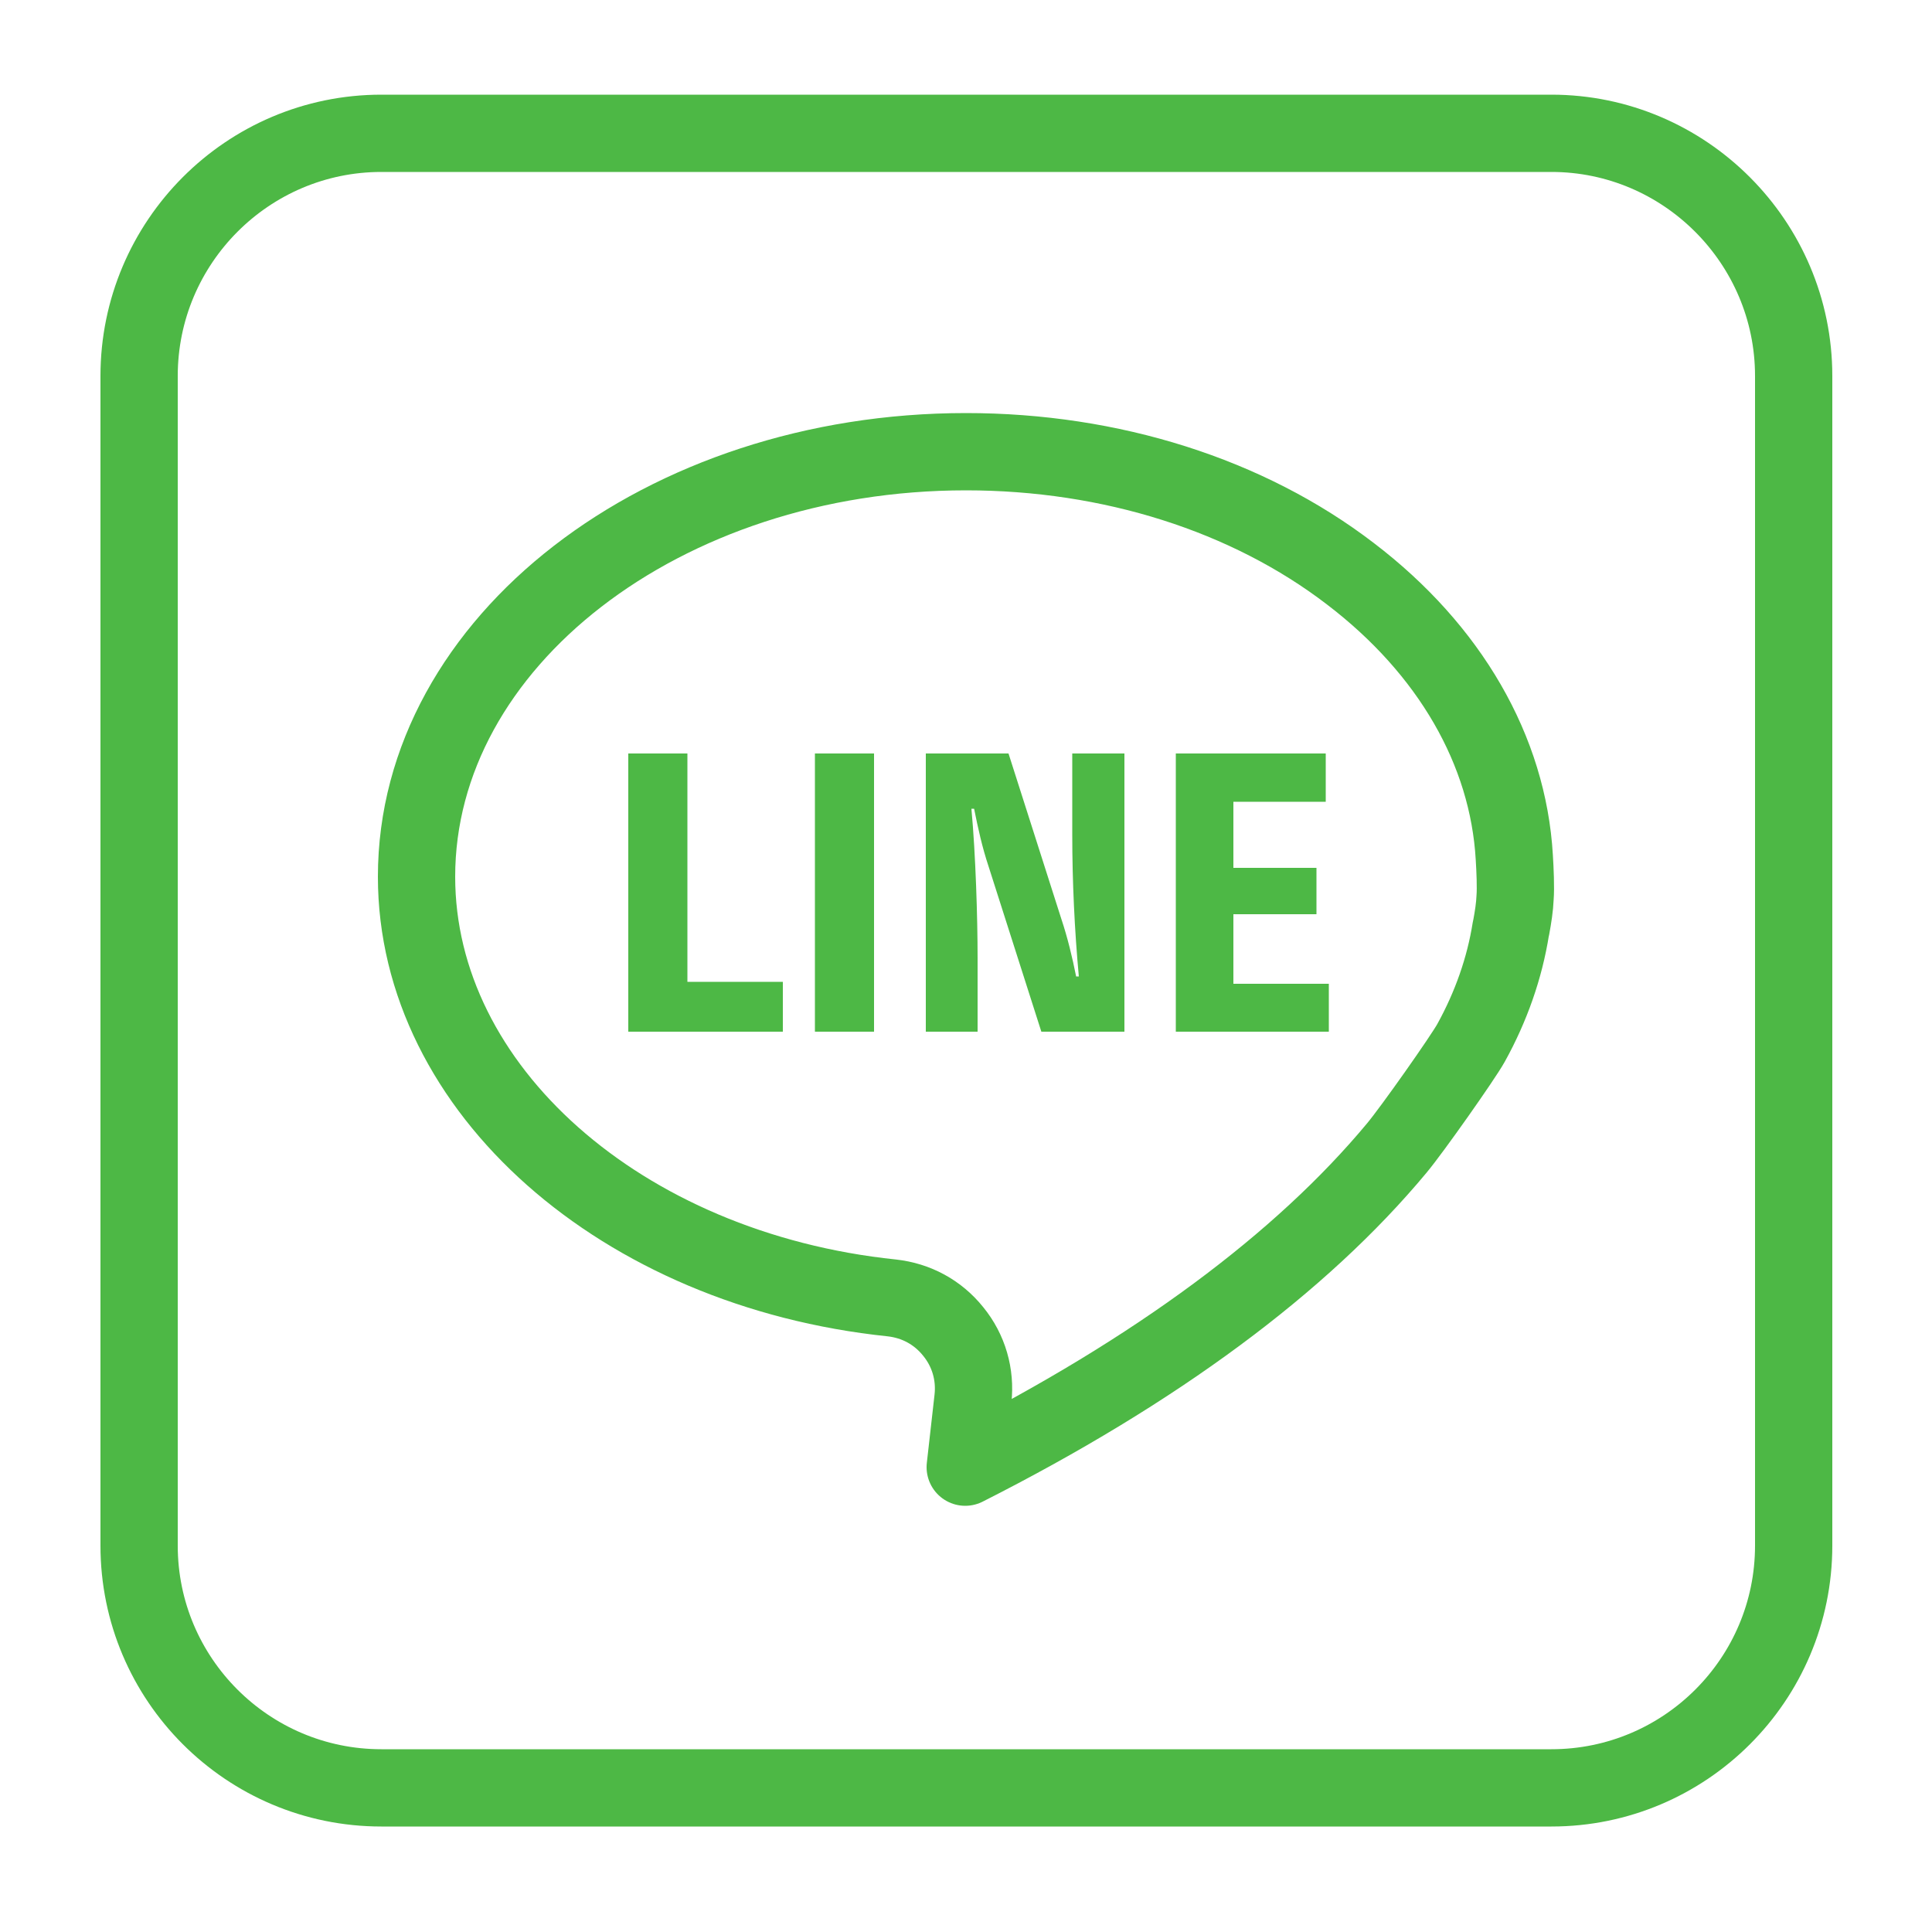 <?xml version="1.0" encoding="utf-8"?>
<!-- Generator: Adobe Illustrator 23.0.1, SVG Export Plug-In . SVG Version: 6.00 Build 0)  -->
<svg version="1.1" id="レイヤー_11" xmlns="http://www.w3.org/2000/svg" xmlns:xlink="http://www.w3.org/1999/xlink" x="0px"
	 y="0px" width="500px" height="500px" viewBox="0 0 500 500" style="enable-background:new 0 0 500 500;" xml:space="preserve">
<style type="text/css">
	.st0{fill:none;stroke:#4db845;stroke-width:20;stroke-miterlimit:10;}
	.st1{fill:none;stroke:#4db845;stroke-width:20;stroke-linecap:round;stroke-linejoin:round;stroke-miterlimit:10;}
	.st2{fill:#4db845;}
</style>
<path class="st0" d="M401.5,34.5H98.7C64.1,34.5,36,62.7,36,97.3V400c0,34.6,28.1,62.7,62.7,62.7h139.7h50.2h112.9
	c34.6,0,62.7-28.1,62.7-62.7V97.3C464.2,62.7,436,34.5,401.5,34.5z"/>
<path class="st1" d="M250,116.9c-78.4,0-142.2,49.3-142.2,110c0,54.8,52.9,101.7,123,109c6.3,0.7,11.9,3.7,15.9,8.7
	c4,4.9,5.8,11.1,5.1,17.4l-2,17.7c49.4-25,86.9-52.8,111.7-82.6c4-4.8,17.1-23.4,19.2-27.2c5.2-9.4,8.7-19.4,10.3-29.5l0.1-0.4
	c0.5-2.7,0.9-5.3,1-7.7c0.2-2.6,0-7.2-0.2-10.4c-1.6-27.7-16.7-53.8-42.4-73.4C322.9,128.1,287.5,116.9,250,116.9z"/>
<g>
	<path class="st2" d="M202.6,254.1V267h-40v-72h15.3v59.1H202.6z"/>
	<path class="st2" d="M226.2,267h-15.3v-72h15.3V267z"/>
	<path class="st2" d="M291,195v72h-21.5l-13.7-42.9c-1.6-4.8-2.7-9.8-3.7-14.8h-0.7c1.1,11.8,1.6,28.4,1.6,38.5V267h-13.4v-72H261
		l13.7,42.9c1.6,4.8,2.8,9.8,3.8,14.8h0.7c-1.1-11.9-1.7-24.6-1.7-36.6V195H291z"/>
	<path class="st2" d="M343.9,254.5V267h-39.6v-72h38.8v12.5h-23.9v17.1h21.5v12h-21.5v18H343.9z"/>
</g>
</svg>
